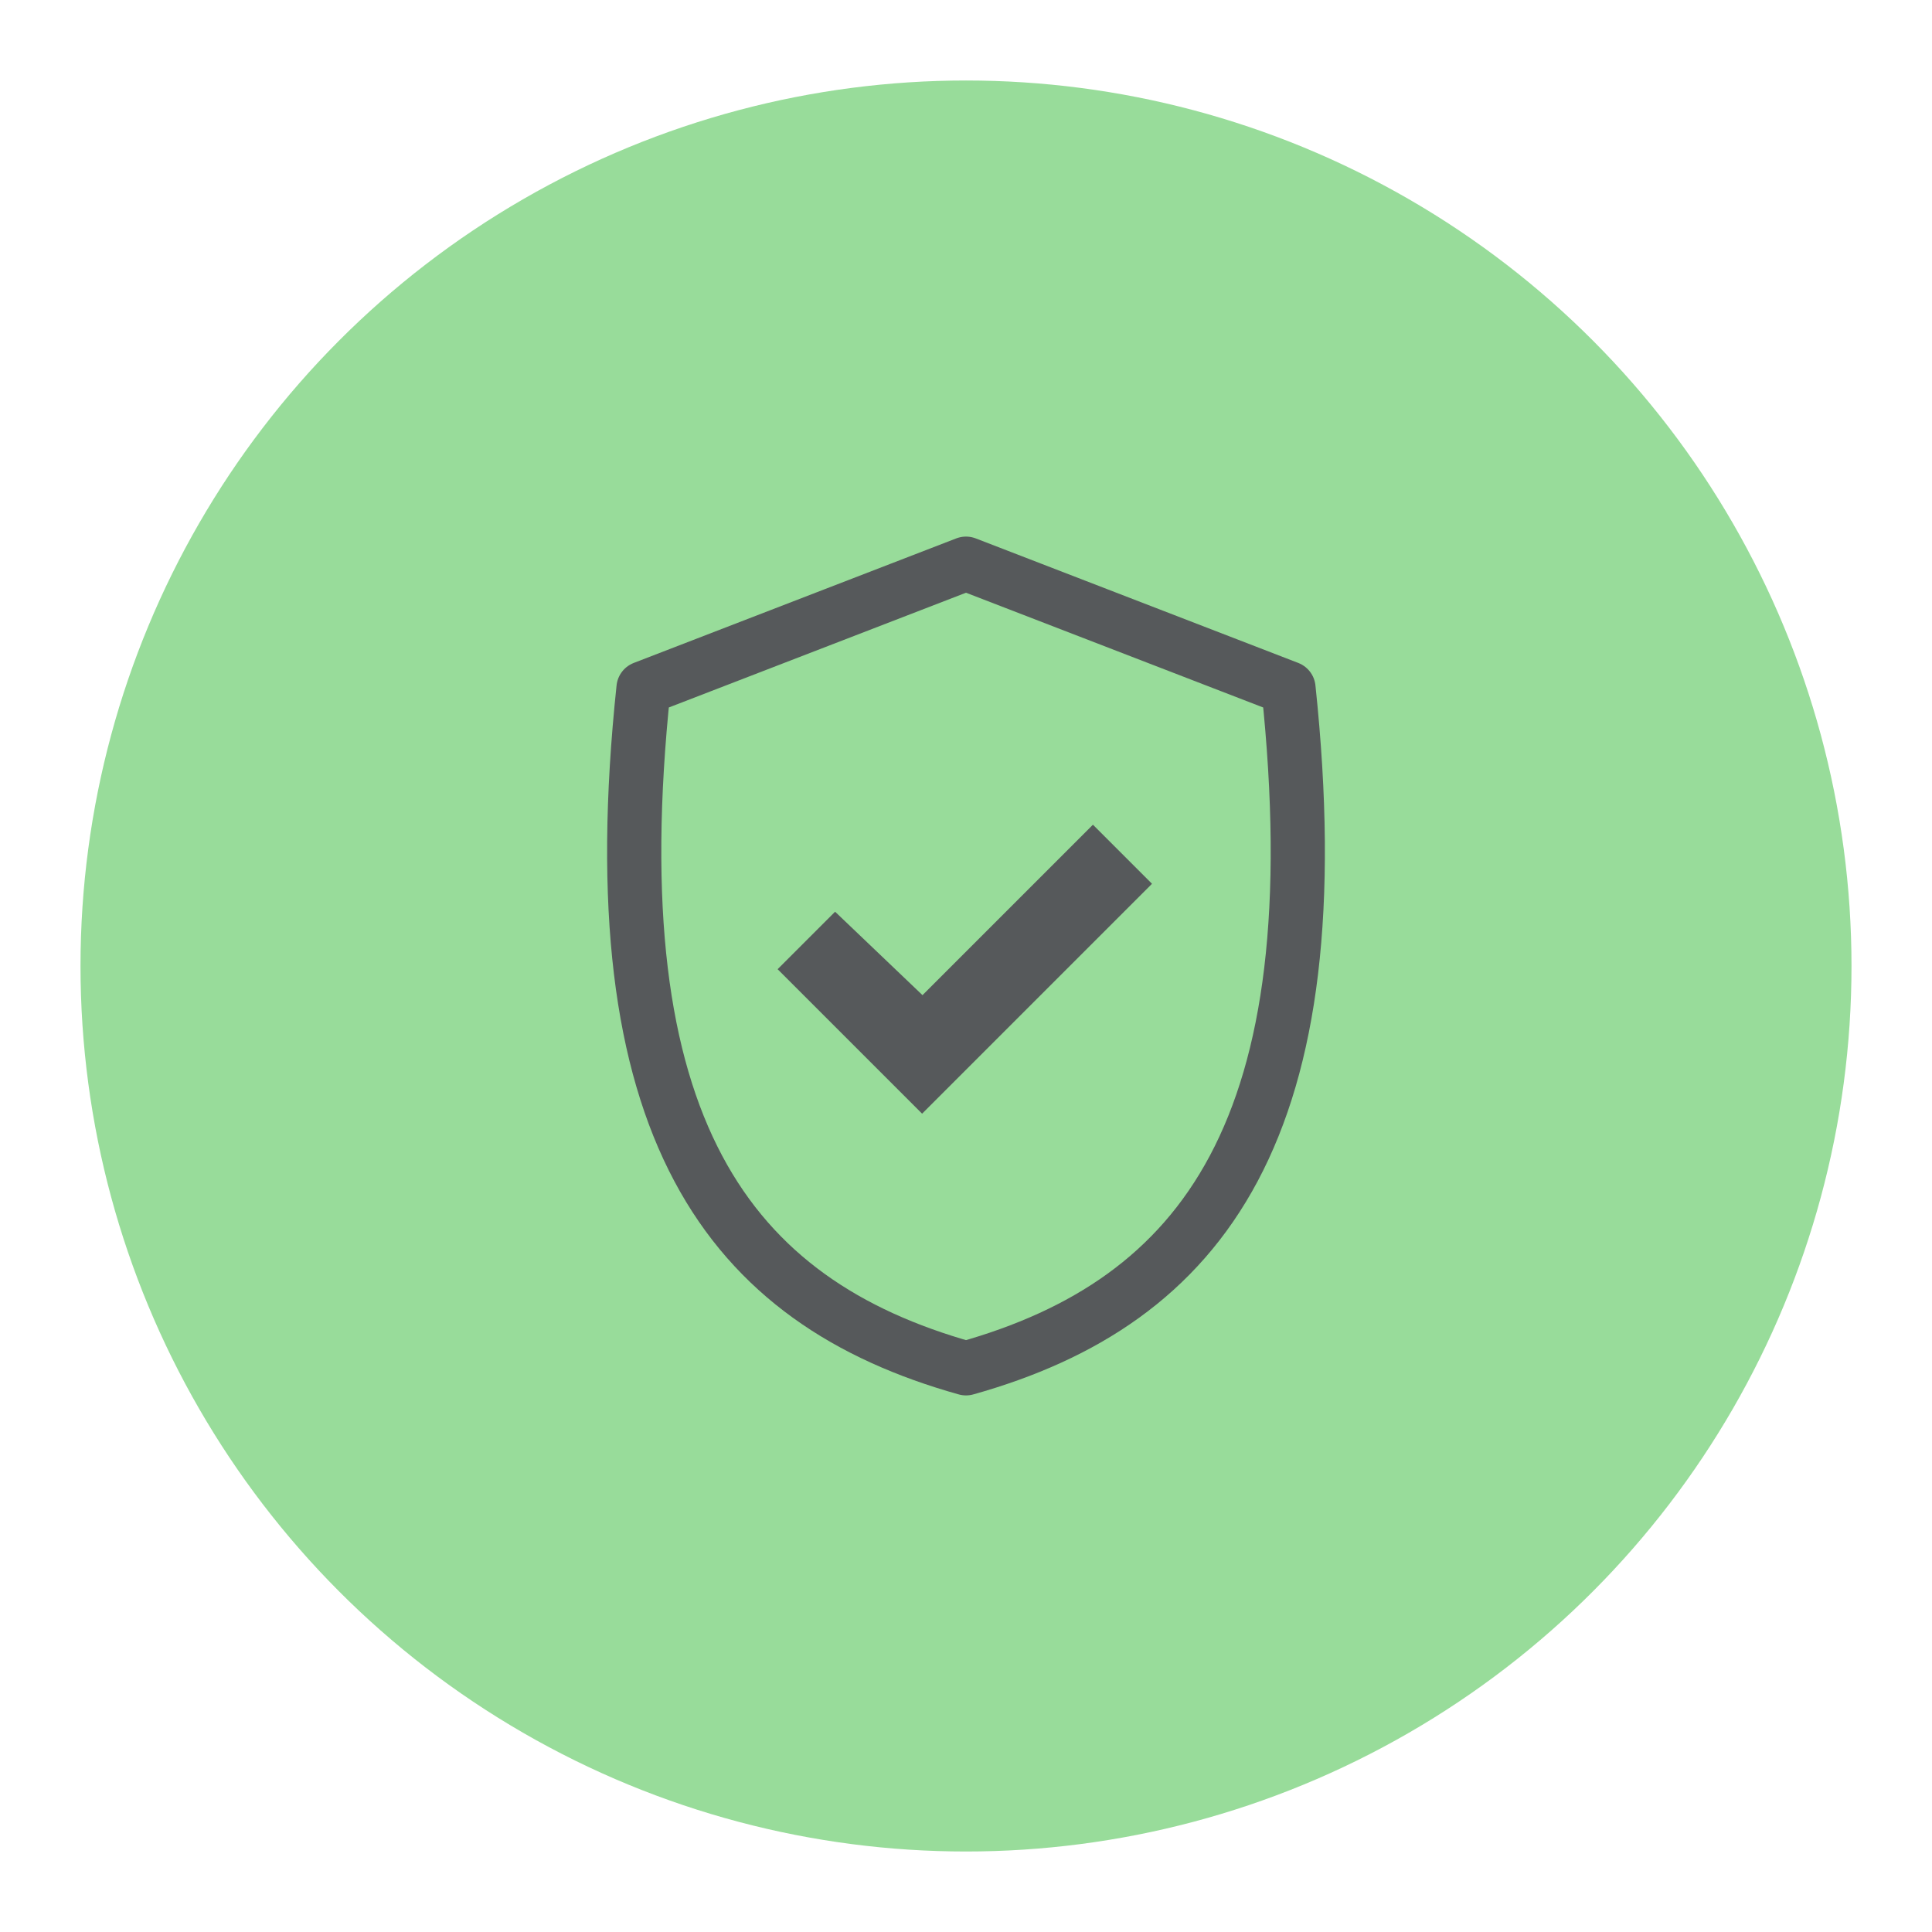 <?xml version="1.0" encoding="UTF-8"?>
<svg version="1.1" viewBox="0 0 192 192" xml:space="preserve" xmlns="http://www.w3.org/2000/svg">
	 <circle class="a" cx="96" cy="96" r="88" fill="#98dc9a"/><path d="m96 56.018-32.048 12.375c-4.63 43.766 8.45 60.972 32.048 67.589 23.598-6.617 36.679-23.823 32.049-67.589z" fill="none" stroke="#56595b" stroke-linecap="round" stroke-linejoin="round" stroke-width="5.385"/><path d="m82.99 90.605-5.712 5.712 14.359 14.359 22.847-22.847-5.87-5.87-16.937 16.937z" fill="#56595b"/></svg>
